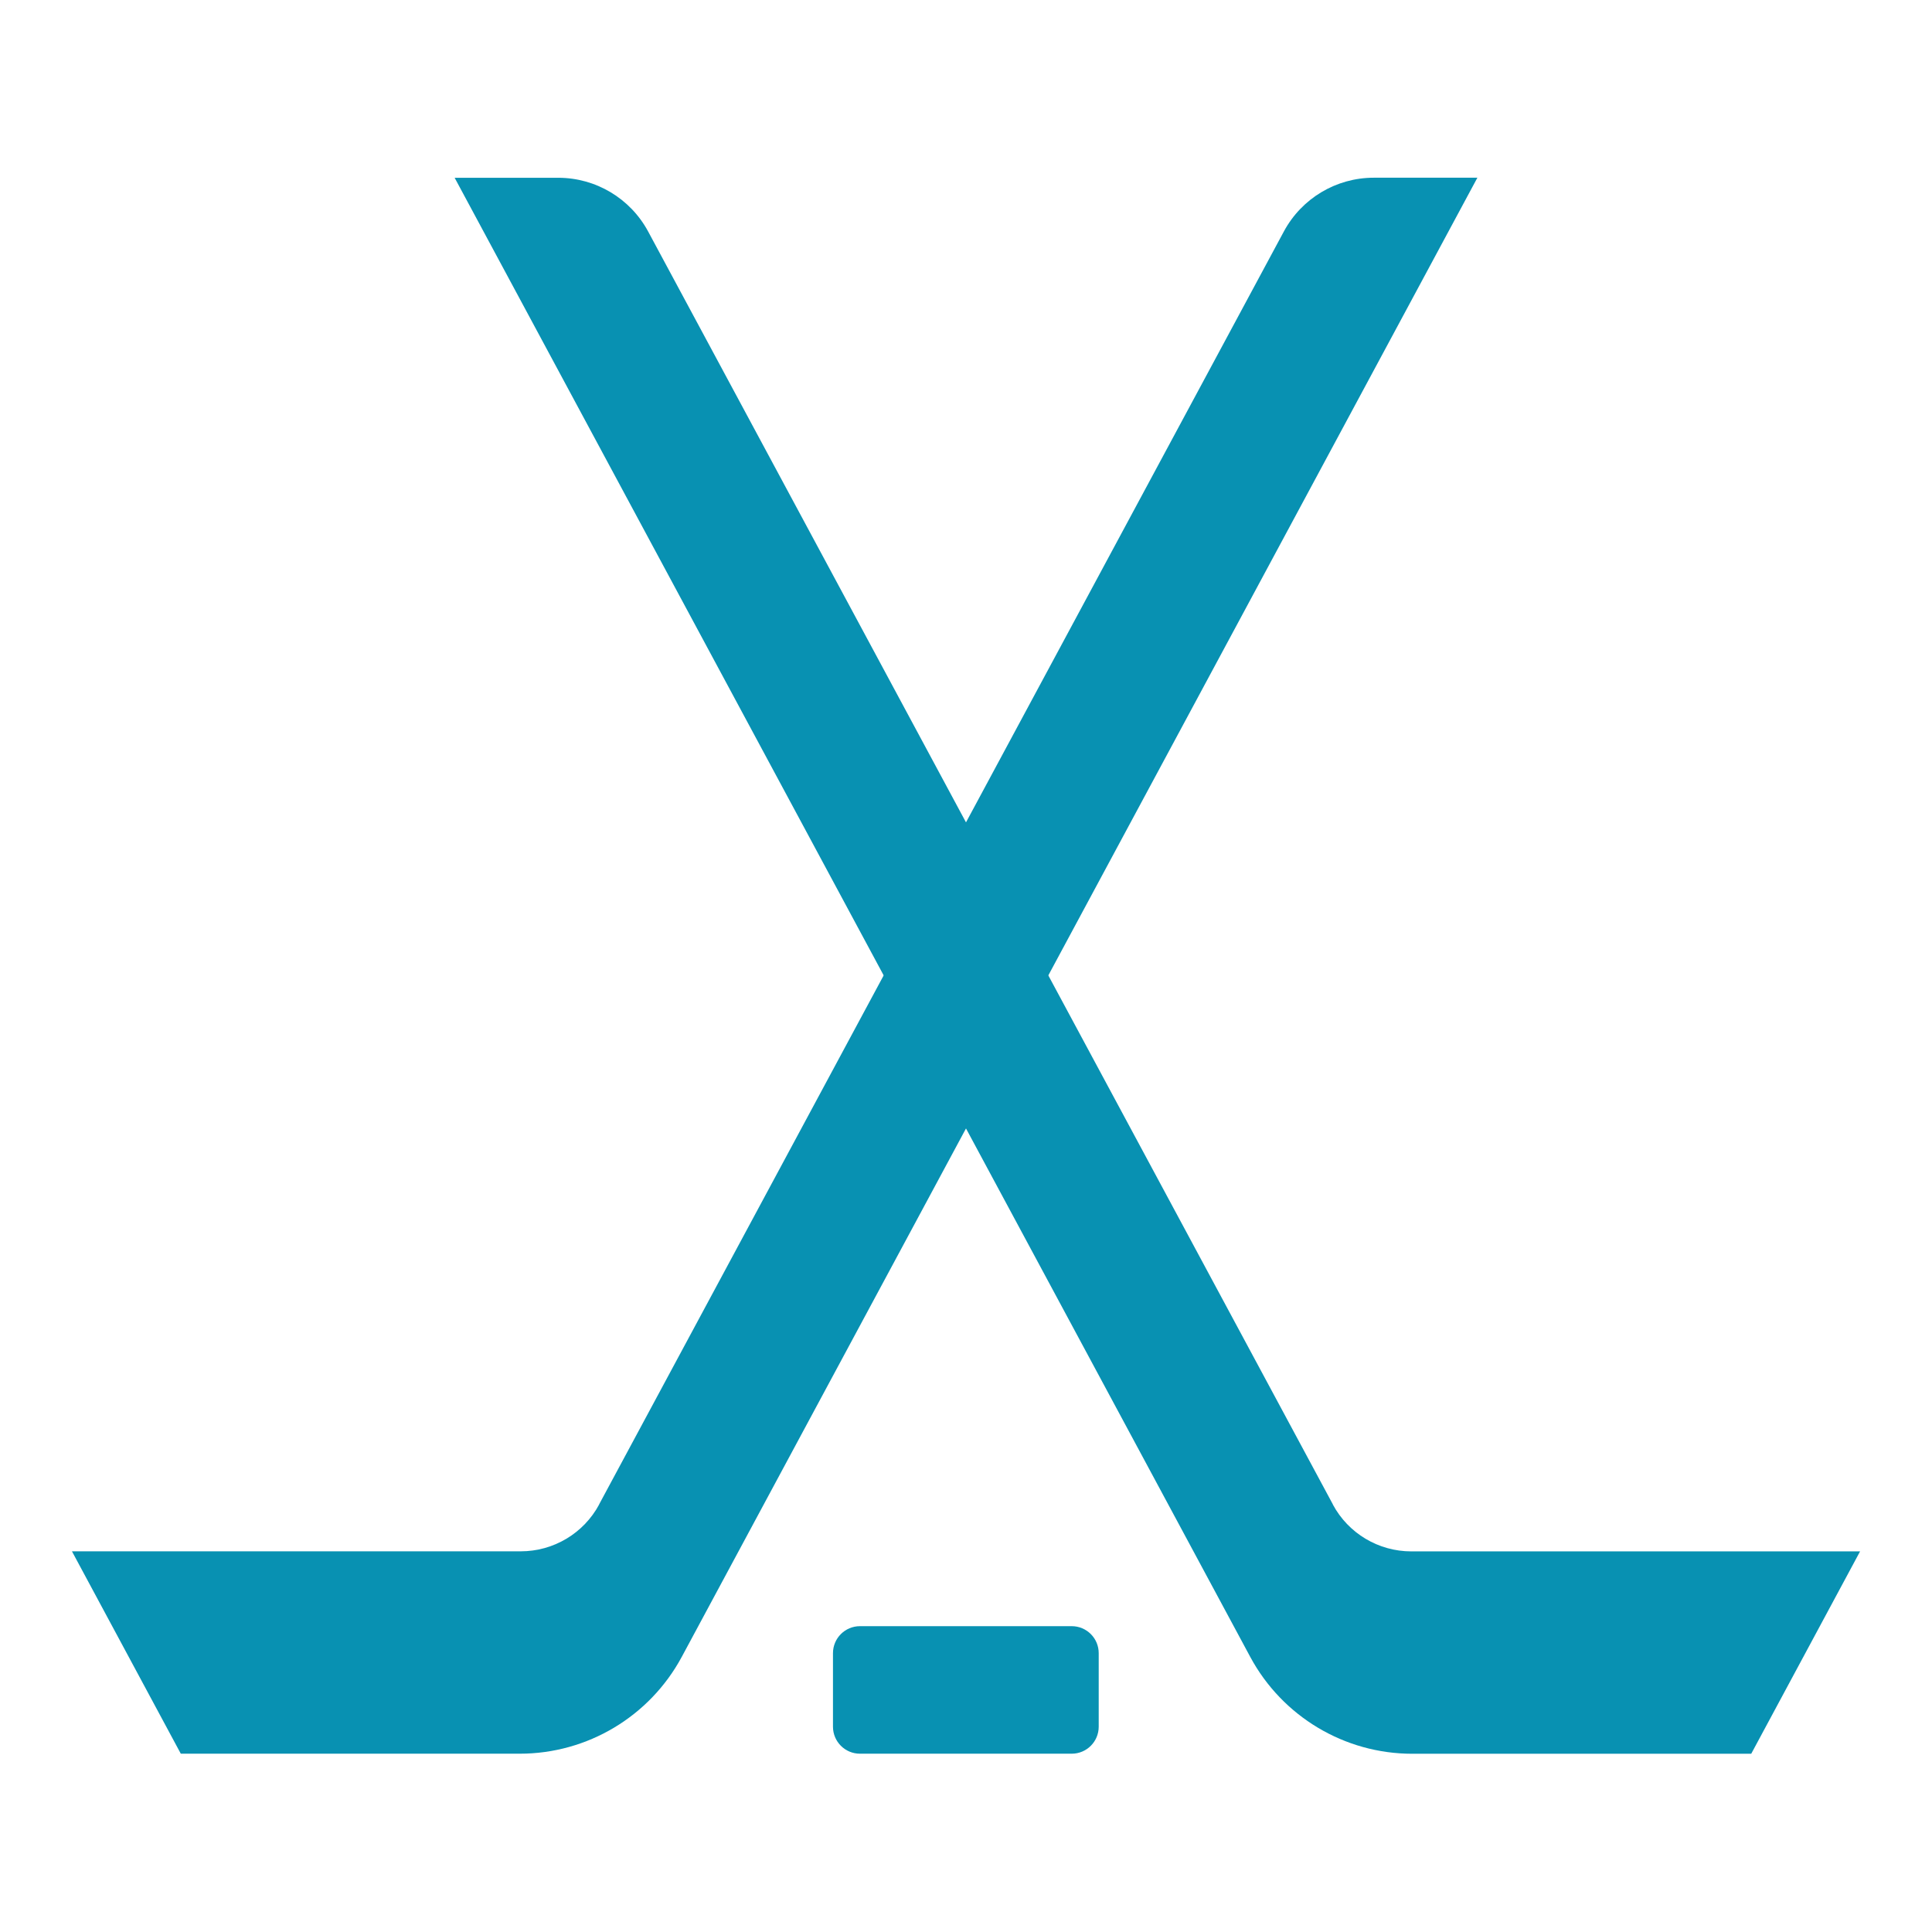 <?xml version="1.0" encoding="UTF-8" standalone="no"?>

<svg
        width="100%"
        height="100%"
        viewBox="0 0 1080 1080"
        version="1.1"
        xmlns="http://www.w3.org/2000/svg"
        xml:space="preserve"
        style="fill-rule:evenodd;clip-rule:evenodd;stroke-linejoin:round;stroke-miterlimit:2;"
>
    <!-- Define common styles as constants -->
    <defs>
        <style>
            .primary-fill {
                fill: rgb(8, 145, 178);
                fill-rule: nonzero;
            }
            .group-transform {
                transform: matrix(0.804, 0, 0, 0.804, -58.685, -92.371);
            }
        </style>
    </defs>

    <!-- Outer group transform -->
    <g transform="matrix(4.418, 0, 0, 4.418, 31.934, 87.158)">
        <!-- Rectangle path -->
        <g class="group-transform" id="rectangle-group">
            <path
                    d="M232.66,346.27L199.34,346.27C196.99,346.27 195.09,348.17 195.09,350.52L195.09,362.09C195.09,364.44 196.99,366.34 199.34,366.34L232.66,366.34C235.01,366.34 236.91,364.44 236.91,362.09L236.91,350.52C236.91,348.17 235.01,346.27 232.66,346.27Z"
                    class="primary-fill"
            />
        </g>

        <!-- Right stick path -->
        <g class="group-transform" id="right-stick-group">
            <path
                    d="M273.77,327.12L166,126.78C163.2,121.58 157.77,118.33 151.86,118.33L135.55,118.33L260.76,351.11C265.81,360.49 275.6,366.35 286.26,366.35L339.6,366.35L356.73,334.5L286.1,334.5C280.94,334.5 276.2,331.67 273.76,327.13L273.77,327.12Z"
                    class="primary-fill"
            />
        </g>

        <!-- Left stick path (mirror of the right stick) -->
        <g transform="matrix(-0.804, 0, 0, 0.804, 288.686, -92.379)" id="left-stick-group">
            <path
                    d="M273.77,327.12L166,126.78C163.2,121.58 157.77,118.33 151.86,118.33L135.55,118.33L260.76,351.11C265.81,360.49 275.6,366.35 286.26,366.35L339.6,366.35L356.73,334.5L286.1,334.5C280.94,334.5 276.2,331.67 273.76,327.13L273.77,327.12Z"
                    class="primary-fill"
            />
        </g>
    </g>
</svg>